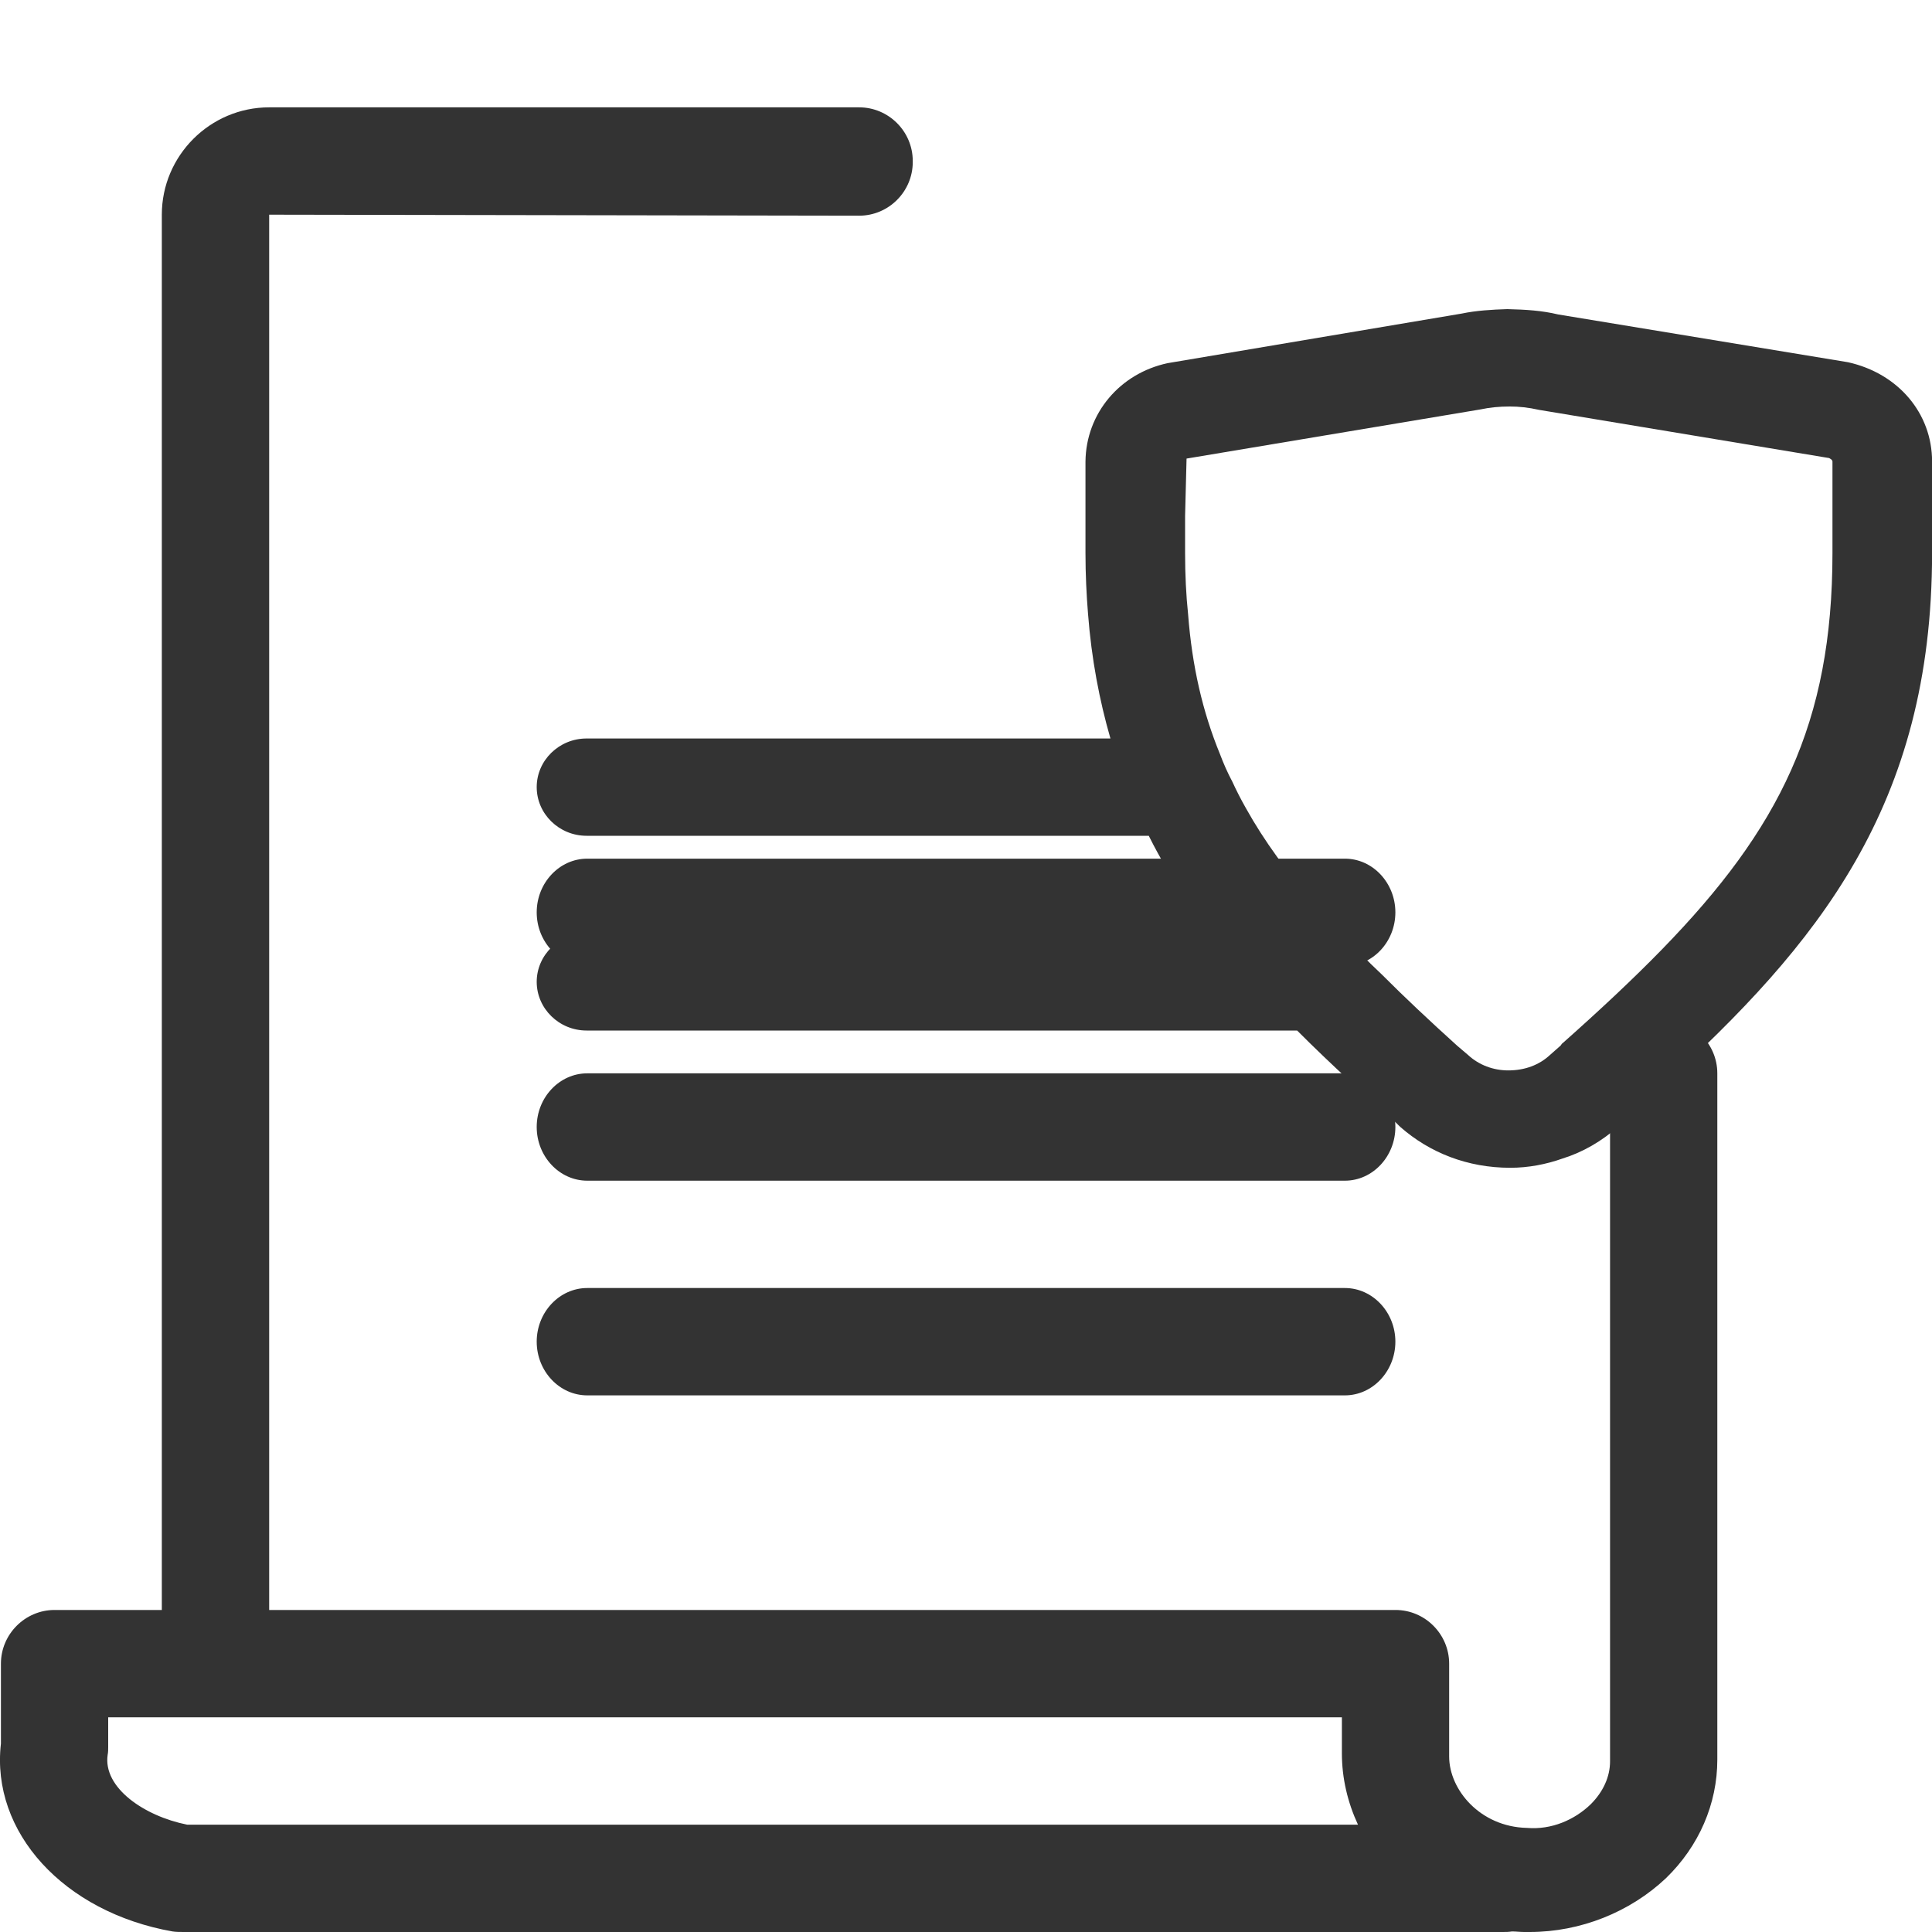 <svg width="25" height="25" viewBox="0 0 25 25" fill="none" xmlns="http://www.w3.org/2000/svg">
<g clip-path="url(#clip0_863_28883)">
<path d="M21.528 13.194C21.146 13.194 20.834 13.507 20.834 13.889V22.791C20.834 22.993 20.744 23.187 20.584 23.347C20.376 23.548 20.078 23.68 19.758 23.653C19.154 23.639 18.752 23.16 18.752 22.729V21.528C18.752 21.146 18.44 20.833 18.058 20.833H3.483V2.778L11.117 2.791C11.499 2.791 11.811 2.479 11.811 2.097V2.083C11.811 1.701 11.499 1.389 11.117 1.389H3.483C2.719 1.389 2.094 2.014 2.094 2.778V20.833H0.706C0.325 20.833 0.012 21.146 0.012 21.528V22.562C-0.12 23.708 0.824 24.743 2.233 24.993C2.275 25 2.337 25 2.379 25H19.446C19.488 25 19.522 25 19.564 24.993C19.619 24.993 19.668 25 19.724 25H19.793C20.452 25 21.091 24.743 21.556 24.305C21.986 23.889 22.222 23.34 22.222 22.771V13.889C22.222 13.507 21.91 13.194 21.528 13.194ZM2.421 23.611C1.865 23.5 1.331 23.132 1.393 22.708C1.4 22.673 1.4 22.639 1.4 22.604V22.222H17.364V22.687C17.364 23.014 17.44 23.326 17.572 23.611H2.421Z" fill="#333333"/>
<path d="M17.403 11.111H7.599C7.239 11.111 6.945 11.424 6.945 11.806C6.945 12.188 7.239 12.5 7.599 12.5H17.403C17.762 12.5 18.056 12.188 18.056 11.806C18.056 11.424 17.762 11.111 17.403 11.111Z" fill="#333333"/>
<path d="M17.403 13.889H7.599C7.239 13.889 6.945 14.201 6.945 14.583C6.945 14.965 7.239 15.278 7.599 15.278H17.403C17.762 15.278 18.056 14.965 18.056 14.583C18.056 14.201 17.762 13.889 17.403 13.889Z" fill="#333333"/>
<path d="M17.403 16.667H7.599C7.239 16.667 6.945 16.98 6.945 17.361C6.945 17.743 7.239 18.056 7.599 18.056H17.403C17.762 18.056 18.056 17.743 18.056 17.361C18.056 16.98 17.762 16.667 17.403 16.667Z" fill="#333333"/>
<g filter="url(#filter0_d_863_28883)">
<path d="M23.912 0.687L20.162 0.069C19.955 0.019 19.749 0.006 19.504 0C19.305 0.006 19.098 0.019 18.918 0.057L15.11 0.699C14.491 0.831 14.053 1.348 14.046 1.972V3.156C14.046 3.433 14.059 3.697 14.079 3.943C14.124 4.529 14.227 5.064 14.369 5.556H7.59C7.235 5.556 6.945 5.839 6.945 6.185C6.945 6.532 7.235 6.815 7.59 6.815H14.865C15.019 7.124 15.2 7.426 15.406 7.716C15.49 7.836 15.574 7.955 15.664 8.075H7.59C7.235 8.075 6.945 8.359 6.945 8.705C6.945 9.051 7.235 9.335 7.59 9.335H16.785C17.004 9.555 17.236 9.776 17.474 9.996C17.642 10.147 17.81 10.305 17.984 10.45L18.119 10.582C18.499 10.916 18.989 11.111 19.543 11.111C19.775 11.111 20.007 11.067 20.22 10.991C20.484 10.909 20.729 10.765 20.935 10.582L21.064 10.462C21.212 10.324 21.36 10.191 21.508 10.053C23.519 8.22 25.001 6.431 25.001 3.156V1.972C25.001 1.348 24.563 0.831 23.912 0.687ZM23.712 3.156C23.712 5.36 23.023 6.727 21.508 8.283C21.128 8.673 20.703 9.07 20.22 9.499C20.213 9.499 20.2 9.524 20.194 9.53L20.058 9.65C19.917 9.782 19.73 9.851 19.517 9.851C19.324 9.851 19.137 9.782 18.995 9.65L18.854 9.53C18.499 9.209 18.177 8.907 17.881 8.61C17.694 8.434 17.52 8.258 17.365 8.088C17.242 7.962 17.133 7.836 17.023 7.71C16.656 7.288 16.36 6.885 16.121 6.456C16.057 6.343 15.999 6.23 15.947 6.116C15.883 5.996 15.831 5.877 15.786 5.757C15.561 5.209 15.425 4.617 15.374 3.949C15.348 3.704 15.335 3.433 15.335 3.156V2.677L15.354 1.934L19.156 1.298C19.279 1.272 19.401 1.26 19.537 1.26C19.652 1.26 19.775 1.272 19.917 1.304L23.667 1.927C23.667 1.927 23.712 1.946 23.712 1.972V3.156Z" fill="#333333"/>
</g>
</g>
<defs>
<filter id="filter0_d_863_28883" x="2.945" y="0" width="26.055" height="19.111" filterUnits="userSpaceOnUse" color-interpolation-filters="sRGB">
<feFlood flood-opacity="0" result="BackgroundImageFix"/>
<feColorMatrix in="SourceAlpha" type="matrix" values="0 0 0 0 0 0 0 0 0 0 0 0 0 0 0 0 0 0 127 0" result="hardAlpha"/>
<feOffset dy="4"/>
<feGaussianBlur stdDeviation="2"/>
<feComposite in2="hardAlpha" operator="out"/>
<feColorMatrix type="matrix" values="0 0 0 0 0 0 0 0 0 0 0 0 0 0 0 0 0 0 0.25 0"/>
<feBlend mode="normal" in2="BackgroundImageFix" result="effect1_dropShadow_863_28883"/>
<feBlend mode="normal" in="SourceGraphic" in2="effect1_dropShadow_863_28883" result="shape"/>
</filter>
<clipPath id="clip0_863_28883">
<rect width="25" height="25" fill="white"/>
</clipPath>
</defs>
</svg>
